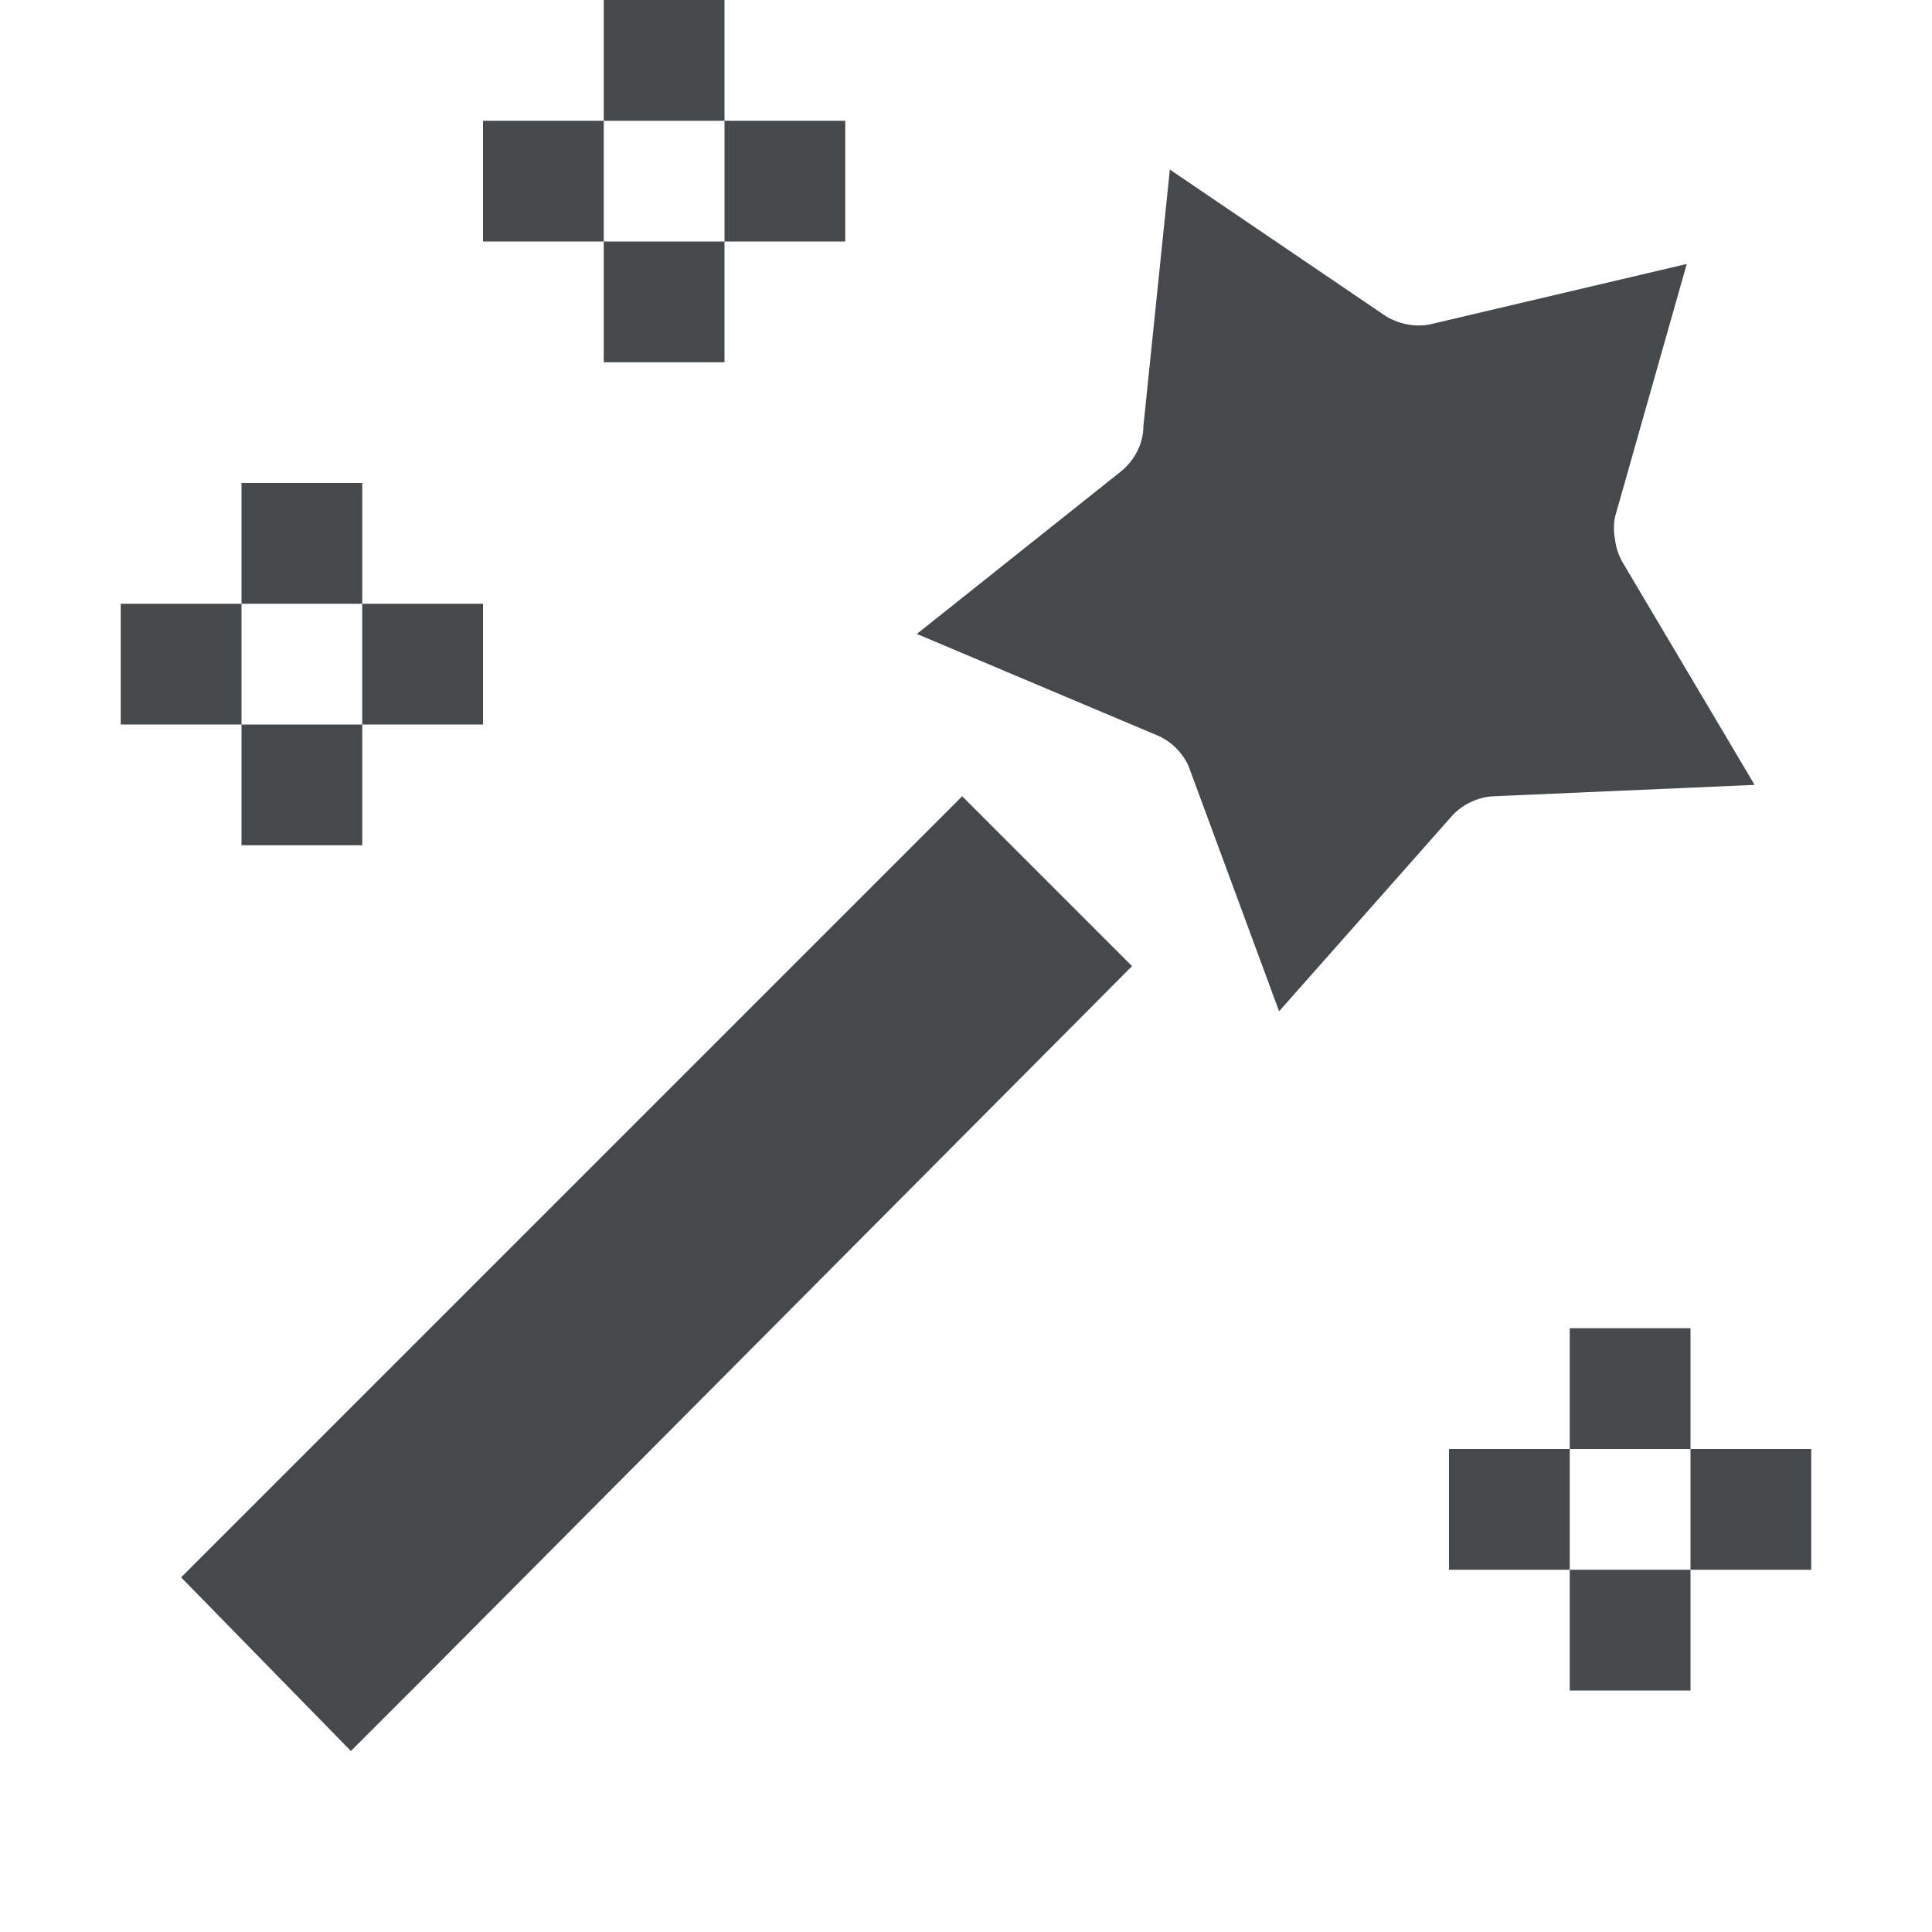 <?xml version="1.0" encoding="UTF-8"?>
<svg id="a" width="16" height="16" version="1.1" xmlns="http://www.w3.org/2000/svg" xmlns:cc="http://creativecommons.org/ns#" xmlns:dc="http://purl.org/dc/elements/1.1/" xmlns:rdf="http://www.w3.org/1999/02/22-rdf-syntax-ns#">
	<defs>
		<style id="current-color-scheme" type="text/css">.ColorScheme-Text {color:#090d11;}.ColorScheme-Background{color:#ffffff;}</style>
	</defs>
	<path id="c" class="ColorScheme-Text" d="m5 0v1h1v-1zm1 1v1h1v-1zm0 1h-1v1h1zm-1 0v-1h-1v1zm4.688-0.594-0.219 2.125c0 0.144-0.075 0.285-0.188 0.375l-1.688 1.344 2 0.844c0.11 0.049 0.2 0.14 0.25 0.25l0.75 2.031 1.438-1.625c0.089-0.094 0.215-0.151 0.344-0.156l2.156-0.094-1.094-1.844c-0.033-0.058-0.054-0.122-0.062-0.188-0.012-0.062-0.012-0.126 0-0.188l0.594-2.094-2.125 0.5c-0.14 0.029-0.293-0.01-0.406-0.094l-1.75-1.188zm-7.688 2.594v1h1v-1zm1 1v1h1v-1zm0 1h-1v1h1zm-1 0v-1h-1v1zm5.969 0.594-6.469 6.469 1.406 1.438 0.594-0.594 5.875-5.906-1.406-1.406zm5.031 4.406v1h1v-1zm1 1v1h1v-1zm0 1h-1v1h1zm-1 0v-1h-1v1z" style="fill-opacity:.75;fill:currentColor"/>
</svg>
